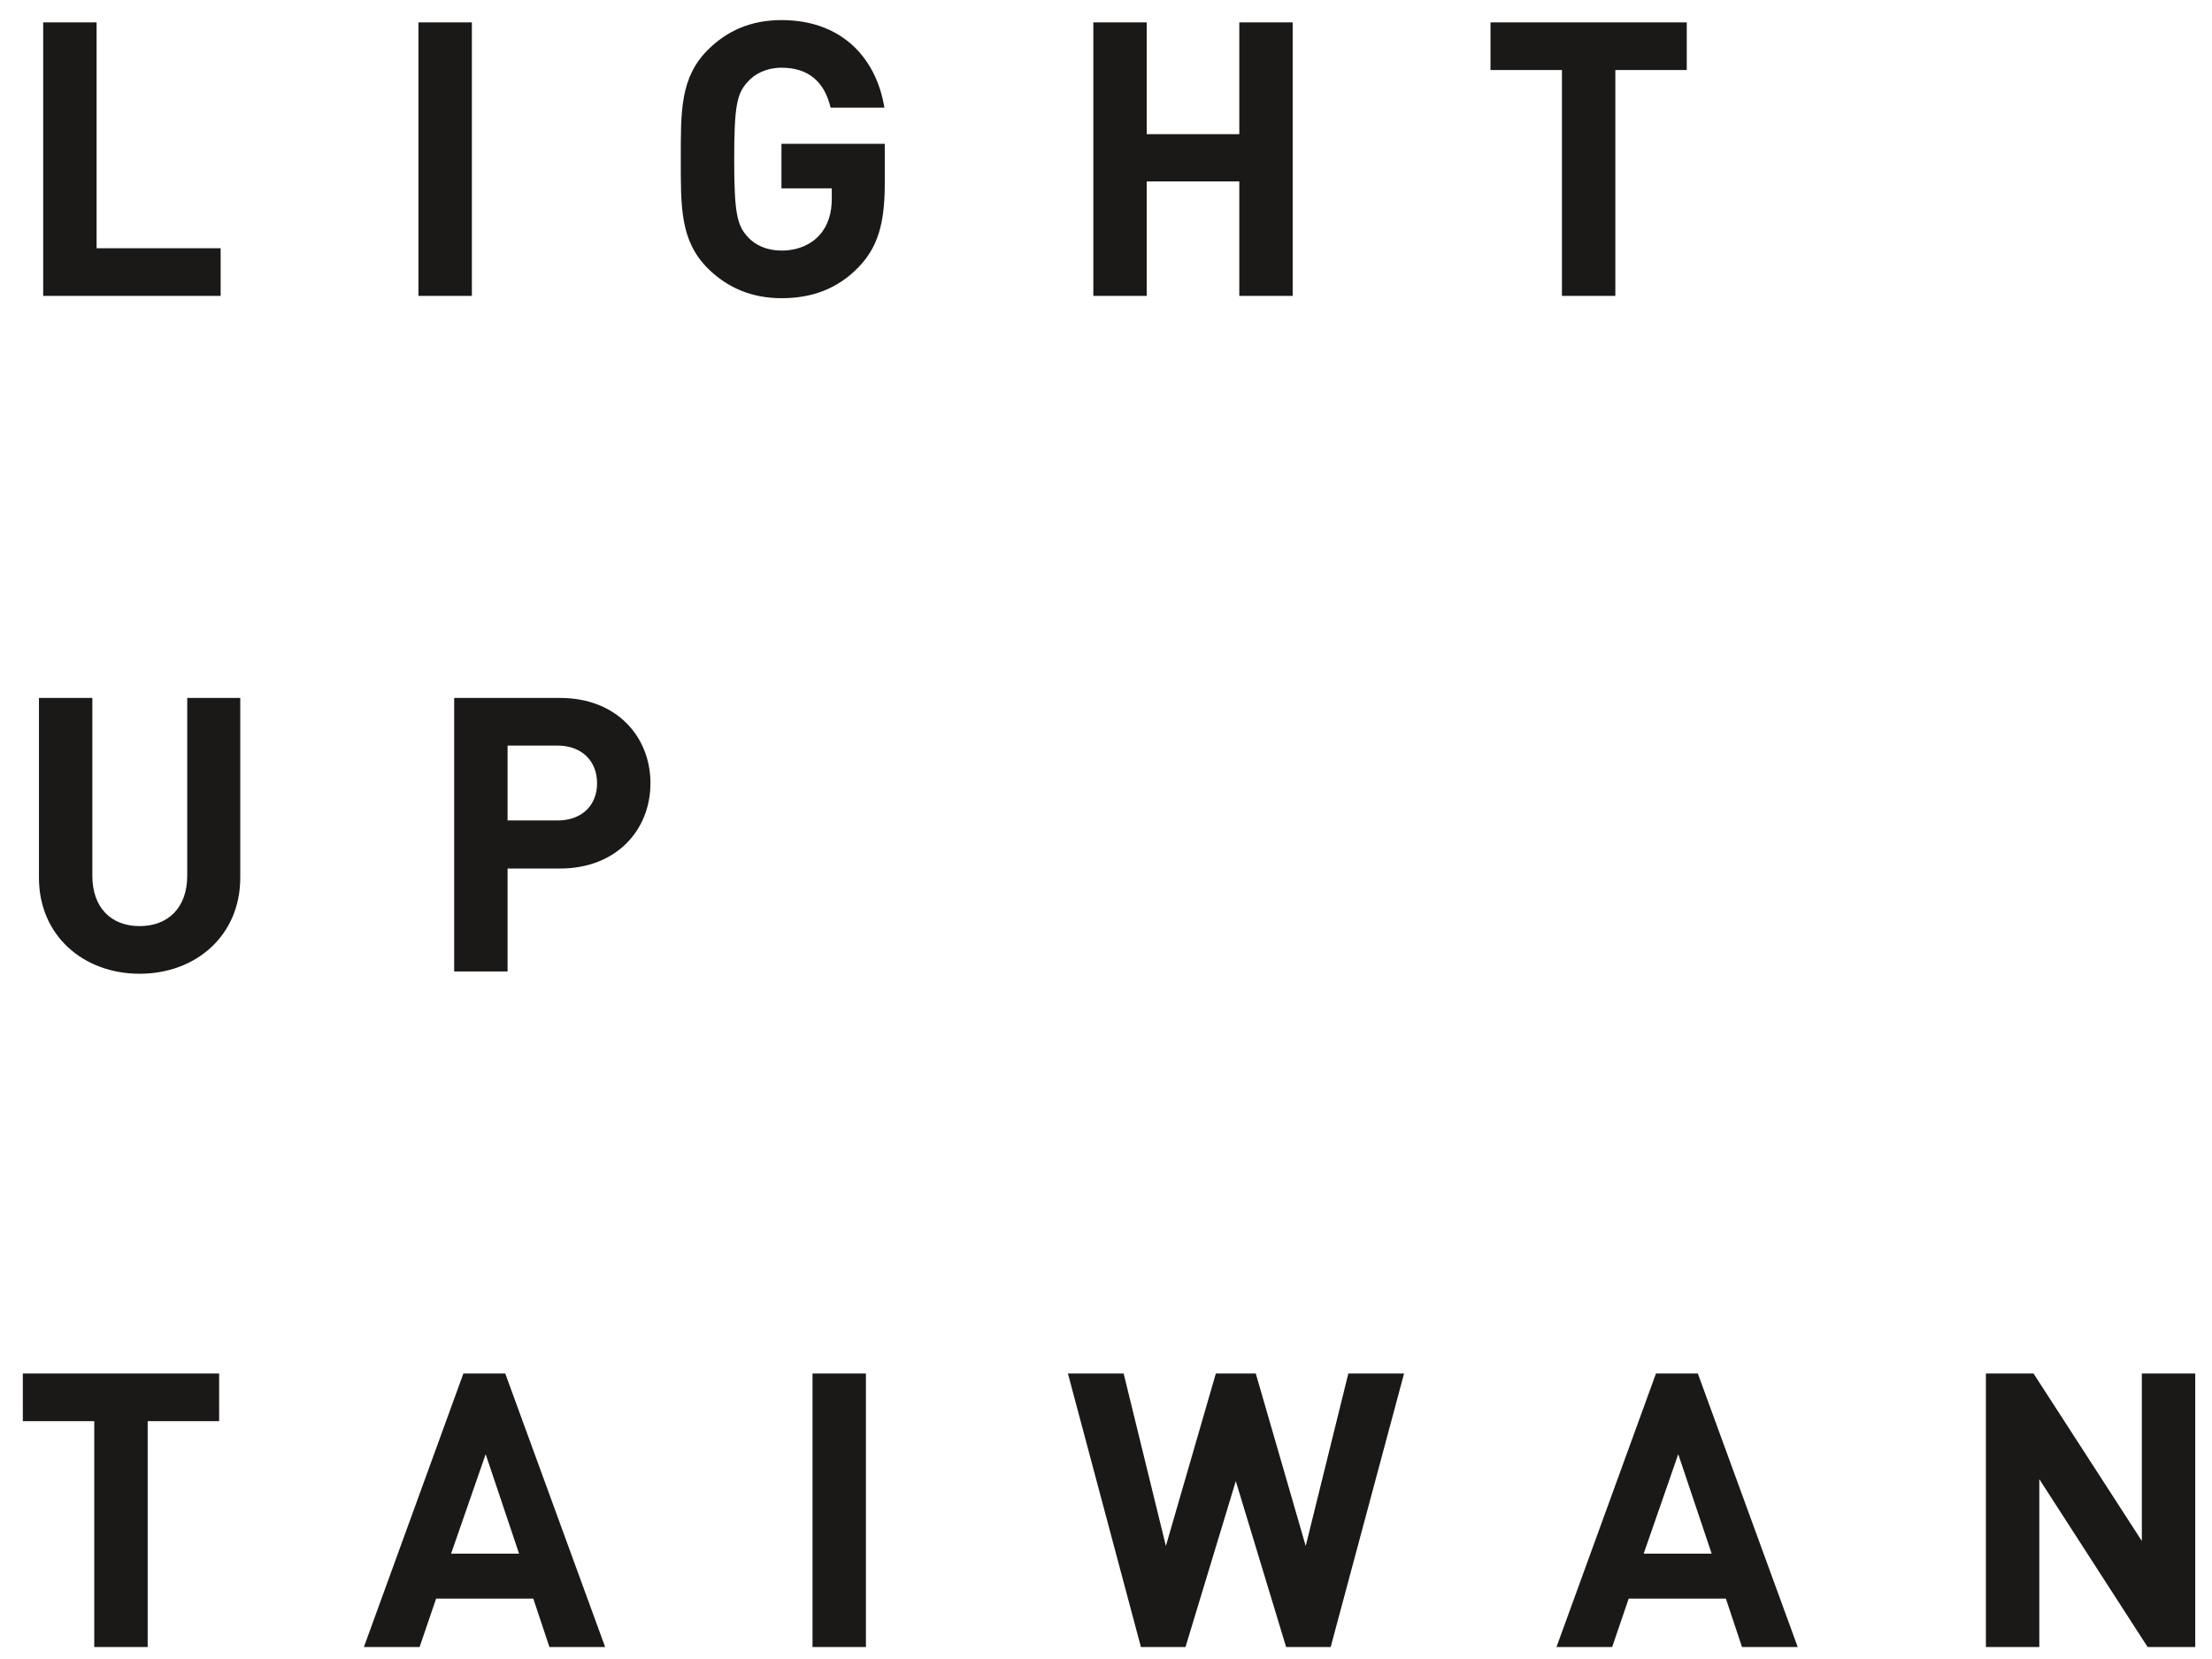 <?xml version="1.0" encoding="UTF-8" standalone="no"?>
<svg width="84px" height="63px" viewBox="0 0 84 63" version="1.1" xmlns="http://www.w3.org/2000/svg" xmlns:xlink="http://www.w3.org/1999/xlink" xmlns:sketch="http://www.bohemiancoding.com/sketch/ns">
    <!-- Generator: Sketch 3.3.2 (12043) - http://www.bohemiancoding.com/sketch -->
    <title>LIGHT UP TAIWAN only</title>
    <desc>Created with Sketch.</desc>
    <defs></defs>
    <g id="Page-1" stroke="none" stroke-width="1" fill="none" fill-rule="evenodd" sketch:type="MSPage">
        <g id="LIGHT-UP-TAIWAN-only" sketch:type="MSLayerGroup" transform="translate(-20, -21)" fill="#1A1918">
            <g id="Group" transform="translate(20, 21)" sketch:type="MSShapeGroup">
                <path d="M1.64,11.236 L1.64,0.85 L3.668,0.85 L3.668,9.427 L8.379,9.427 L8.379,11.236 L1.64,11.236" id="Fill-1"></path>
                <path d="M15.891,0.85 L17.919,0.85 L17.919,11.236 L15.891,11.236 L15.891,0.85 Z" id="Fill-2"></path>
                <path d="M32.607,10.142 C31.775,11.003 30.783,11.324 29.675,11.324 C28.537,11.324 27.604,10.915 26.874,10.186 C25.824,9.136 25.853,7.837 25.853,6.044 C25.853,4.249 25.824,2.951 26.874,1.9 C27.604,1.171 28.508,0.763 29.675,0.763 C32.082,0.763 33.307,2.338 33.584,4.088 L31.542,4.088 C31.309,3.111 30.71,2.571 29.675,2.571 C29.121,2.571 28.668,2.79 28.376,3.126 C27.983,3.564 27.881,4.045 27.881,6.044 C27.881,8.041 27.983,8.538 28.376,8.975 C28.668,9.311 29.121,9.515 29.675,9.515 C30.288,9.515 30.783,9.297 31.119,8.931 C31.455,8.552 31.586,8.086 31.586,7.545 L31.586,7.152 L29.675,7.152 L29.675,5.46 L33.599,5.46 L33.599,6.977 C33.599,8.479 33.336,9.384 32.607,10.142" id="Fill-3"></path>
                <path d="M47.062,11.236 L47.062,6.889 L43.546,6.889 L43.546,11.236 L41.519,11.236 L41.519,0.85 L43.546,0.85 L43.546,5.095 L47.062,5.095 L47.062,0.85 L49.089,0.85 L49.089,11.236 L47.062,11.236" id="Fill-4"></path>
                <path d="M61.342,2.659 L61.342,11.236 L59.314,11.236 L59.314,2.659 L56.601,2.659 L56.601,0.85 L64.054,0.85 L64.054,2.659 L61.342,2.659" id="Fill-5"></path>
                <path d="M5.302,36.978 C3.172,36.978 1.479,35.534 1.479,33.331 L1.479,26.504 L3.507,26.504 L3.507,33.258 C3.507,34.454 4.208,35.169 5.302,35.169 C6.396,35.169 7.11,34.454 7.11,33.258 L7.11,26.504 L9.124,26.504 L9.124,33.331 C9.124,35.534 7.431,36.978 5.302,36.978" id="Fill-6"></path>
                <path d="M21.273,32.981 L19.275,32.981 L19.275,36.89 L17.247,36.89 L17.247,26.504 L21.273,26.504 C23.418,26.504 24.701,27.978 24.701,29.742 C24.701,31.507 23.418,32.981 21.273,32.981 L21.273,32.981 Z M21.171,28.313 L19.275,28.313 L19.275,31.157 L21.171,31.157 C22.09,31.157 22.674,30.588 22.674,29.742 C22.674,28.897 22.09,28.313 21.171,28.313 L21.171,28.313 Z" id="Fill-7"></path>
                <path d="M5.608,53.968 L5.608,62.545 L3.58,62.545 L3.58,53.968 L0.867,53.968 L0.867,52.159 L8.321,52.159 L8.321,53.968 L5.608,53.968" id="Fill-8"></path>
                <path d="M20.864,62.545 L20.252,60.707 L16.561,60.707 L15.934,62.545 L13.819,62.545 L17.597,52.159 L19.187,52.159 L22.98,62.545 L20.864,62.545 L20.864,62.545 Z M18.443,55.222 L17.13,59 L19.712,59 L18.443,55.222 L18.443,55.222 Z" id="Fill-9"></path>
                <path d="M30.855,52.159 L32.883,52.159 L32.883,62.545 L30.855,62.545 L30.855,52.159 Z" id="Fill-10"></path>
                <path d="M50.532,62.545 L48.84,62.545 L46.929,56.244 L45.019,62.545 L43.326,62.545 L40.554,52.159 L42.67,52.159 L44.274,58.708 L46.171,52.159 L47.688,52.159 L49.584,58.708 L51.203,52.159 L53.319,52.159 L50.532,62.545" id="Fill-11"></path>
                <path d="M66.152,62.545 L65.54,60.707 L61.849,60.707 L61.222,62.545 L59.107,62.545 L62.885,52.159 L64.475,52.159 L68.268,62.545 L66.152,62.545 L66.152,62.545 Z M63.731,55.222 L62.418,59 L65,59 L63.731,55.222 L63.731,55.222 Z" id="Fill-12"></path>
                <path d="M81.555,62.545 L77.442,56.17 L77.442,62.545 L75.414,62.545 L75.414,52.159 L77.223,52.159 L81.336,58.519 L81.336,52.159 L83.364,52.159 L83.364,62.545 L81.555,62.545" id="Fill-13"></path>
            </g>
        </g>
    </g>
</svg>